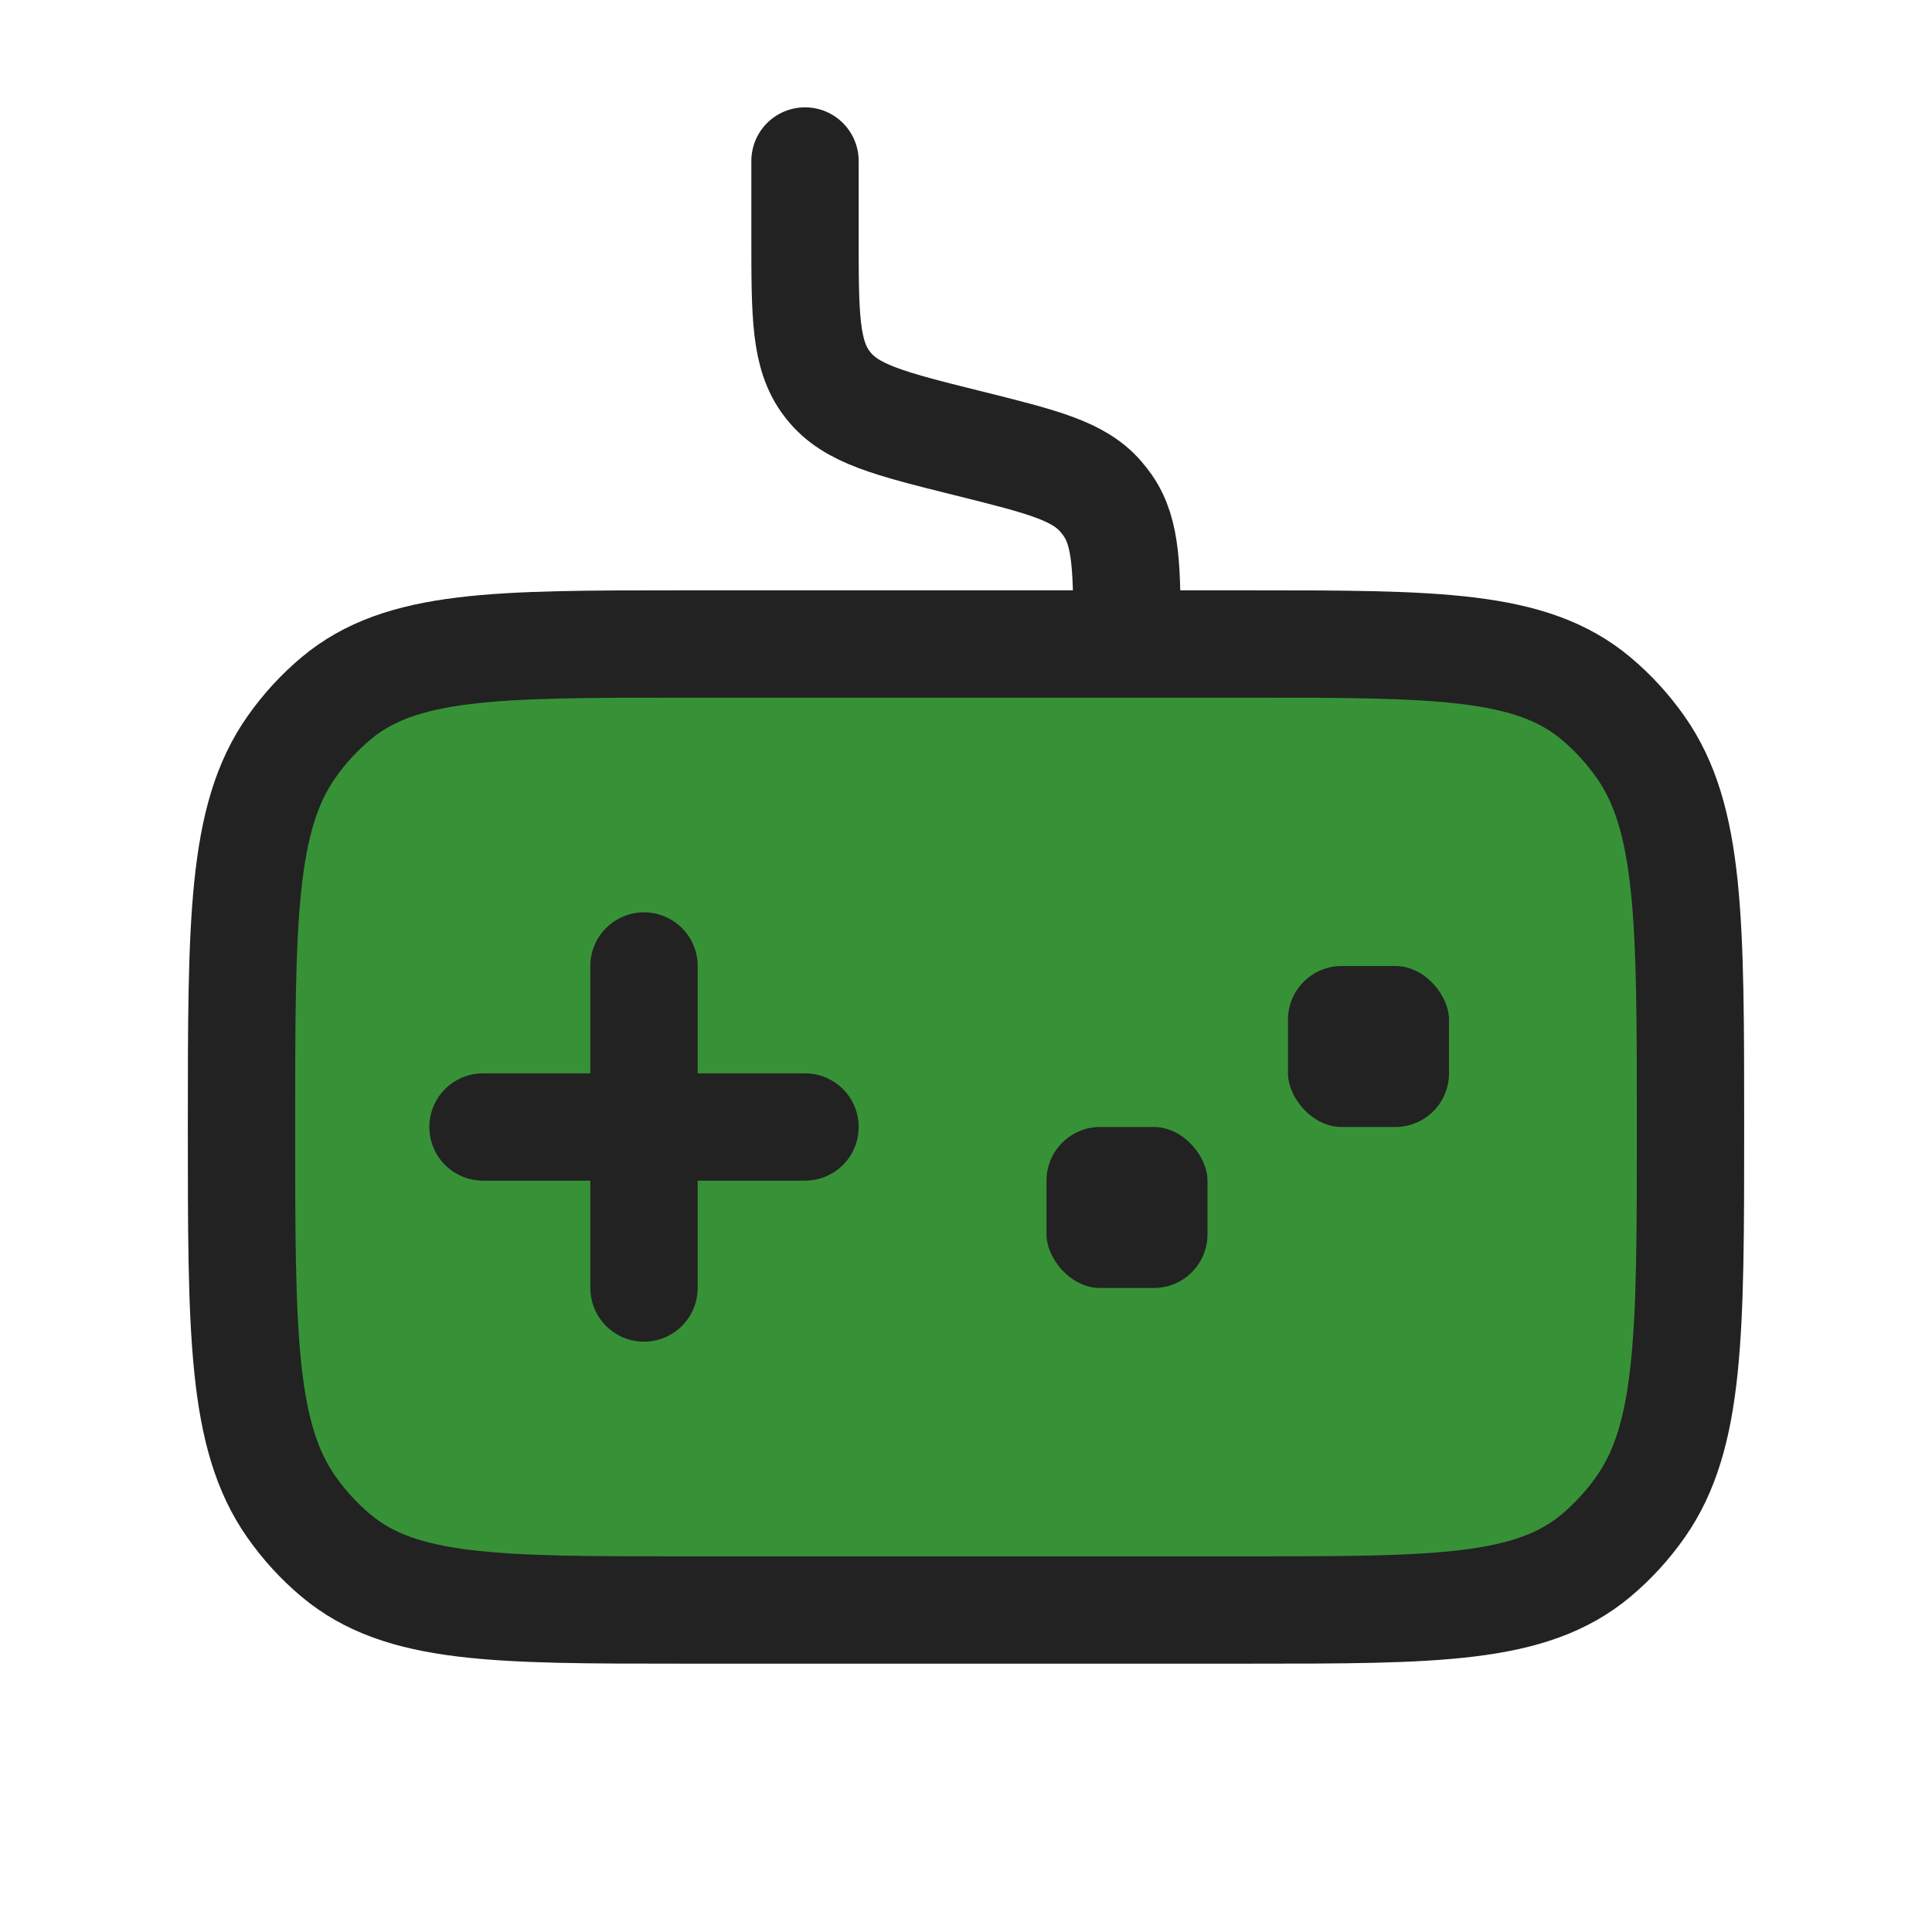 <svg width="36" height="36" viewBox="0 0 36 36" fill="none" xmlns="http://www.w3.org/2000/svg">
<path d="M21 12V12C21 10.621 21 9.931 20.639 9.415C20.599 9.358 20.556 9.303 20.51 9.25C20.097 8.774 19.428 8.607 18.09 8.272L18 8.25C16.574 7.894 15.861 7.715 15.44 7.19C15.429 7.176 15.418 7.162 15.408 7.149C15 6.612 15 5.877 15 4.408V3" stroke="#222222" stroke-width="2" stroke-linecap="round"/>
<path d="M4.5 21C4.5 17.162 4.5 15.243 5.43 13.921C5.669 13.58 5.949 13.276 6.261 13.014C7.472 12 9.232 12 12.75 12H23.25C26.768 12 28.527 12 29.739 13.014C30.051 13.276 30.331 13.58 30.57 13.921C31.5 15.243 31.5 17.162 31.5 21C31.5 24.838 31.5 26.757 30.57 28.079C30.331 28.42 30.051 28.724 29.739 28.986C28.527 30 26.768 30 23.25 30H12.75C9.232 30 7.472 30 6.261 28.986C5.949 28.724 5.669 28.42 5.43 28.079C4.5 26.757 4.5 24.838 4.5 21Z" fill="#379237" stroke="#222222" stroke-width="2"/>
<rect x="19.5" y="21" width="3" height="3" rx="1" fill="#222222"/>
<rect x="24" y="18" width="3" height="3" rx="1" fill="#222222"/>
<path d="M15 21H9" stroke="#222222" stroke-width="2" stroke-linecap="round"/>
<path d="M12 18L12 24" stroke="#222222" stroke-width="2" stroke-linecap="round"/>
</svg>
